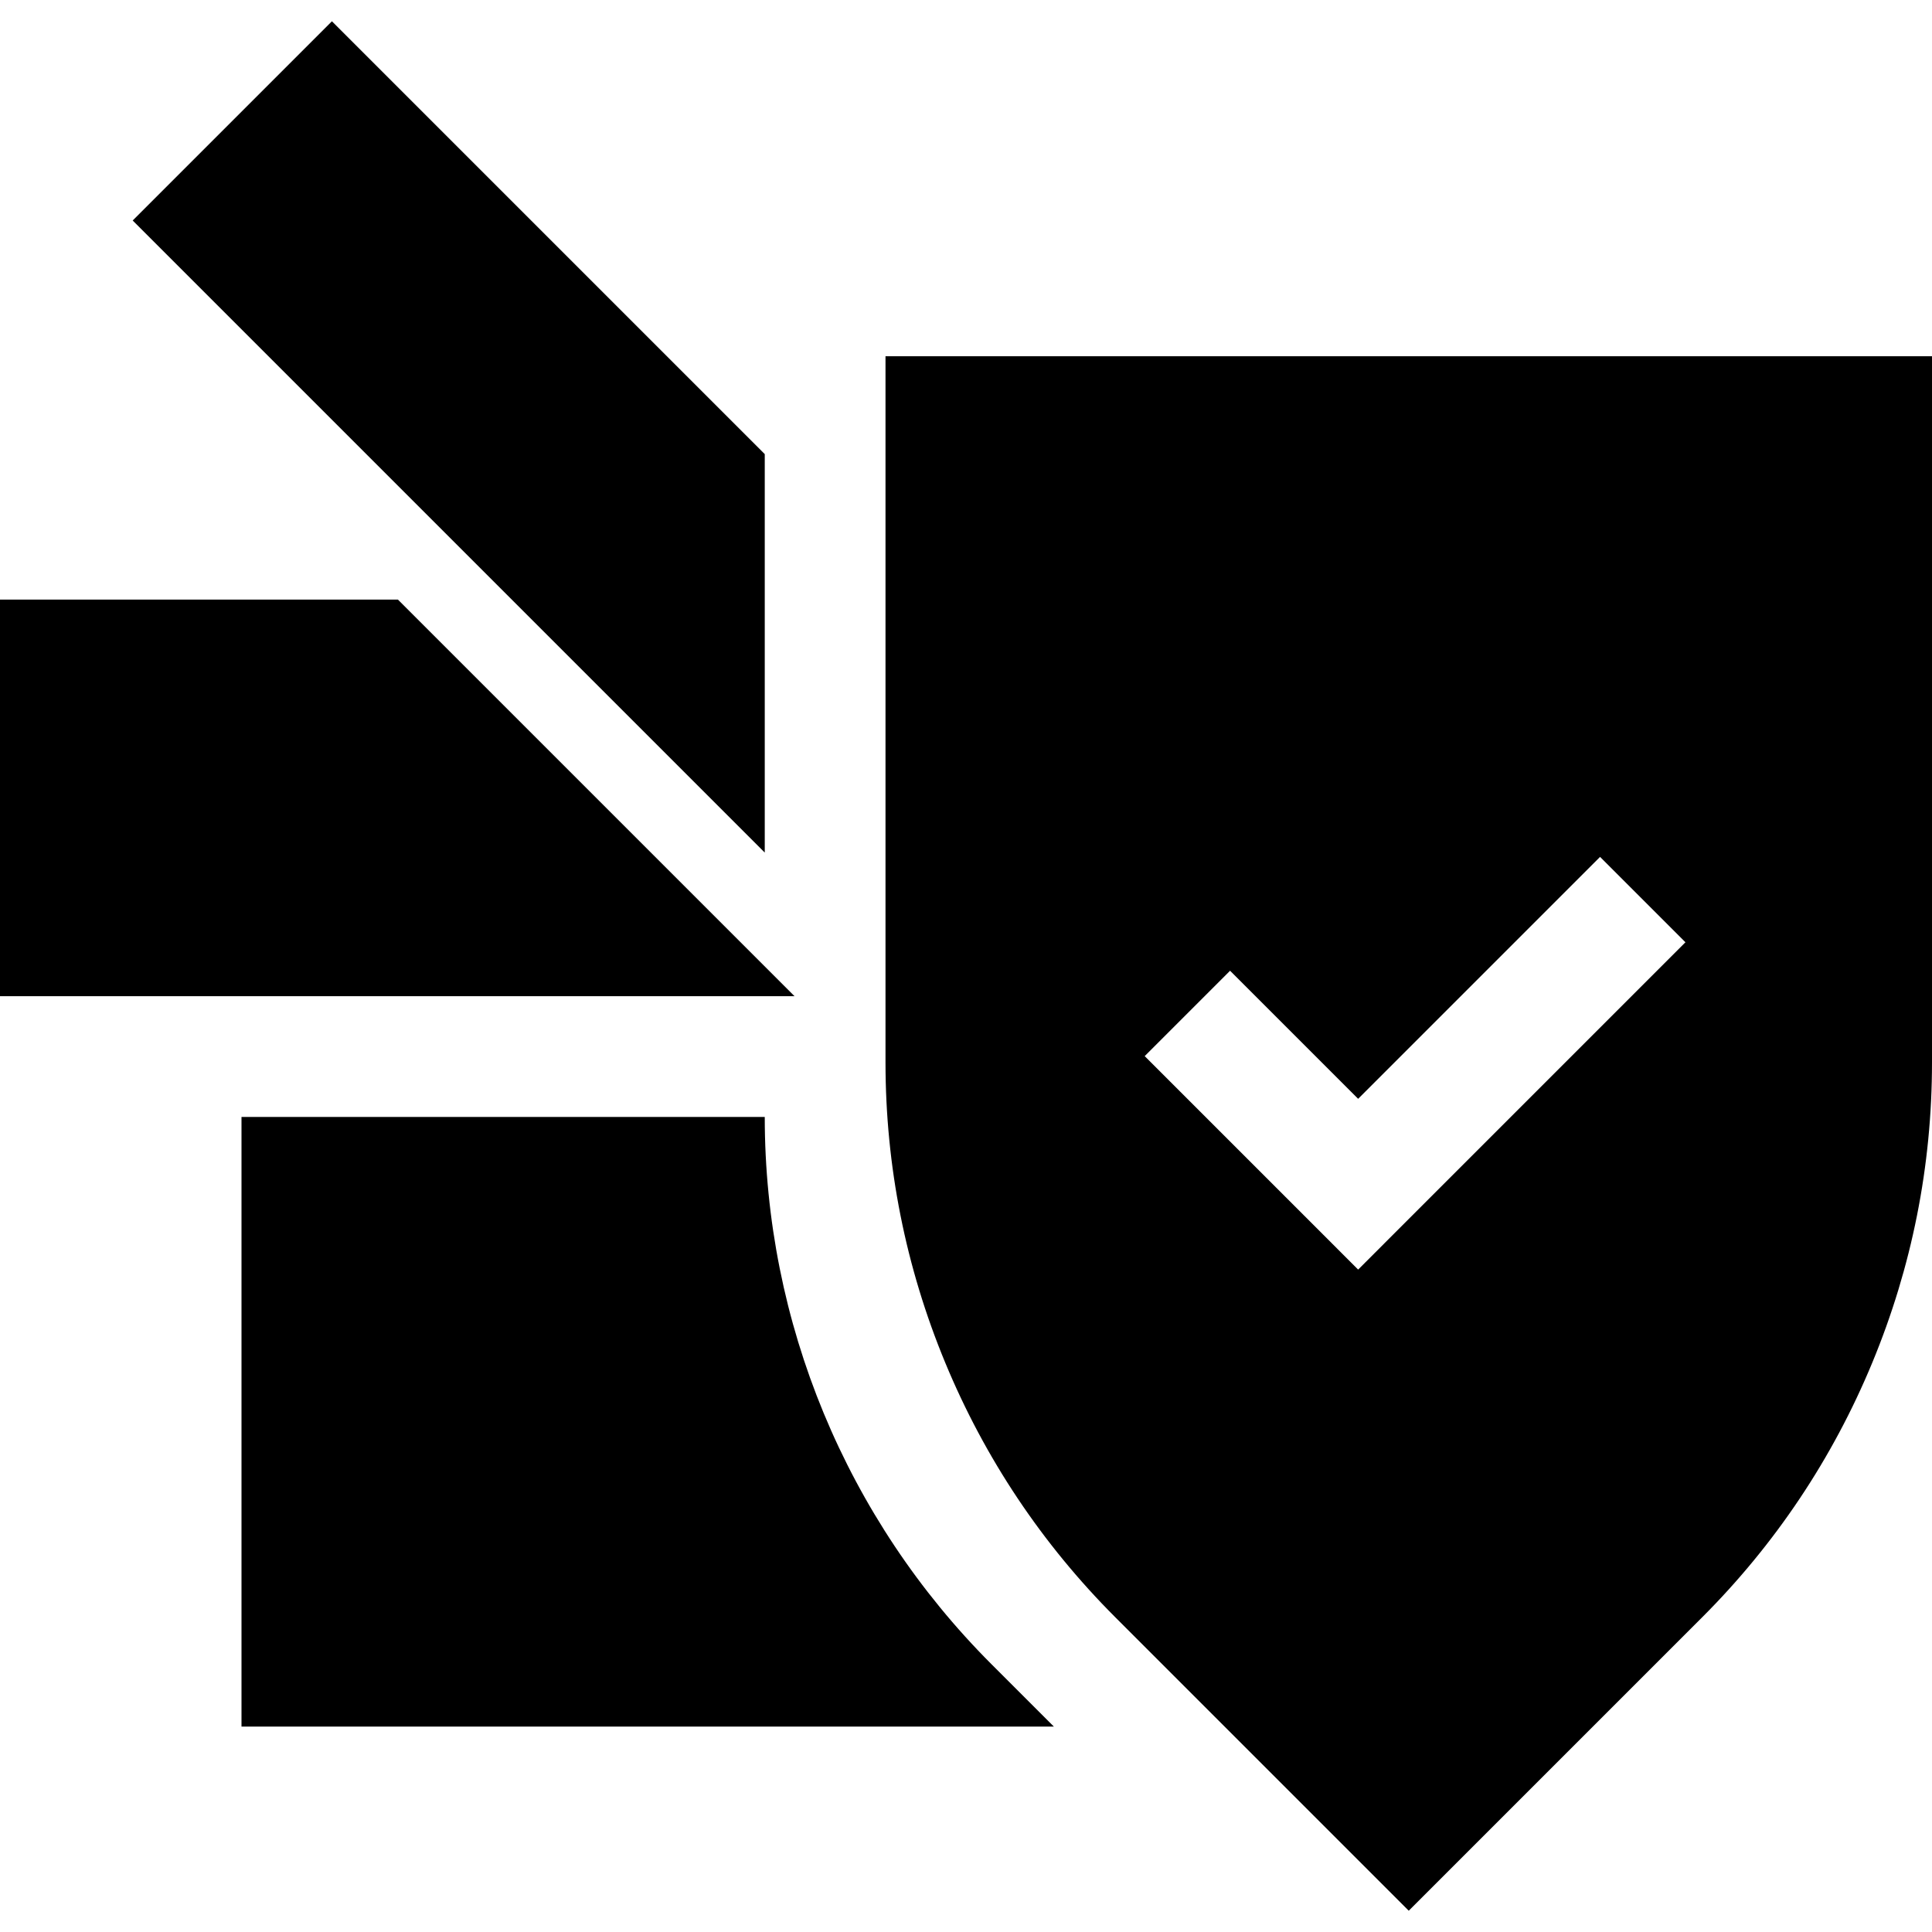 <?xml version="1.0" encoding="iso-8859-1"?>
<!-- Generator: Adobe Illustrator 19.0.0, SVG Export Plug-In . SVG Version: 6.00 Build 0)  -->
<svg version="1.1" id="Layer_1" xmlns="http://www.w3.org/2000/svg" xmlns:xlink="http://www.w3.org/1999/xlink" x="0px" y="0px"
	 viewBox="0 0 512 512" style="enable-background:new 0 0 512 512;" xml:space="preserve">
<g>
	<g>
		<polygon points="201.026,254.469 105.452,158.895 0,158.895 0,264 210.557,264 		"/>
	</g>
</g>
<g>
	<g>
		<path d="M234.667,94.4v187.138c0,27.454,5.327,54.235,15.834,79.599c10.507,25.364,25.677,48.067,45.089,67.481l77.744,77.743
			l77.744-77.744c19.412-19.412,34.583-42.116,45.089-67.481S512,308.992,512,281.538V94.4H234.667z M359.922,336.453l-56.569-56.57
			l22.627-22.627l33.941,33.941l64.111-64.111l22.627,22.627L359.922,336.453z"/>
	</g>
</g>
<g>
	<g>
		<path d="M262.734,441.017c-38.46-38.46-60.067-90.624-60.067-145.017H64v161.561h215.278L262.734,441.017z"/>
	</g>
</g>
<g>
	<g>
		<polygon points="87.961,5.639 35.164,58.436 202.667,225.94 202.667,120.346 		"/>
	</g>
</g>
<g>
</g>
<g>
</g>
<g>
</g>
<g>
</g>
<g>
</g>
<g>
</g>
<g>
</g>
<g>
</g>
<g>
</g>
<g>
</g>
<g>
</g>
<g>
</g>
<g>
</g>
<g>
</g>
<g>
</g>
</svg>

